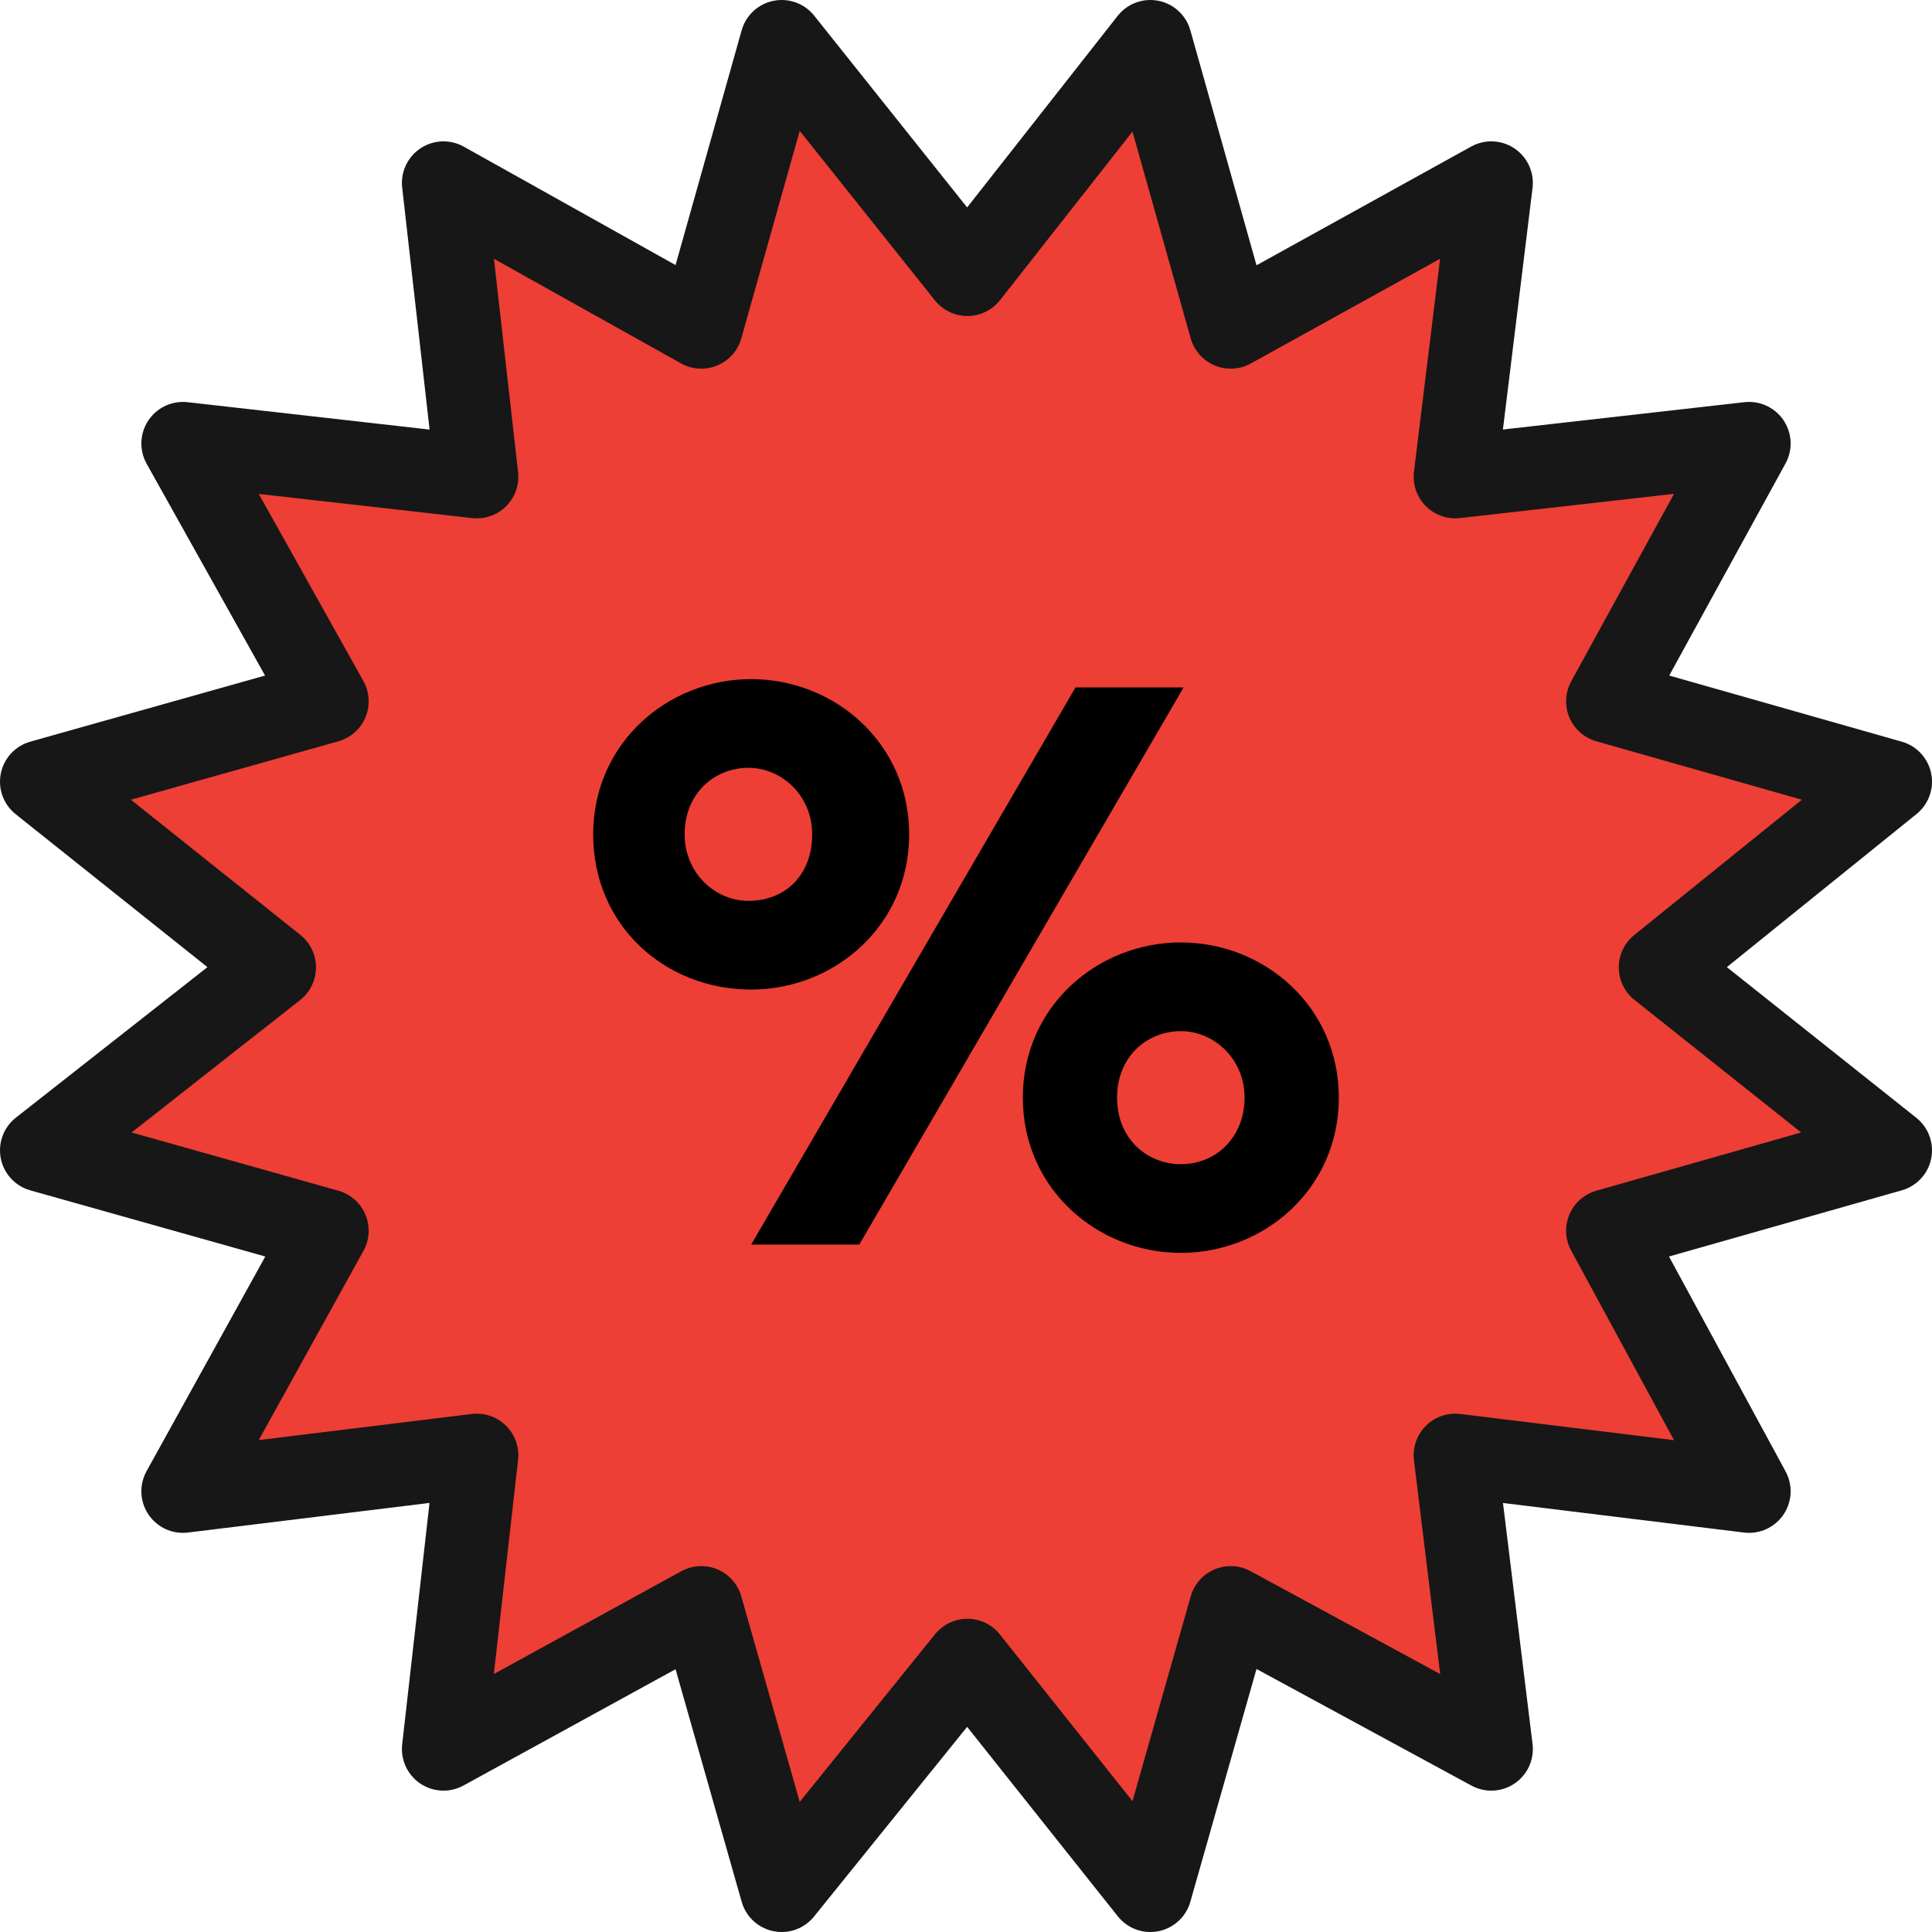 <!-- Generator: Adobe Illustrator 19.0.0, SVG Export Plug-In  -->
<svg version="1.1"
	 xmlns="http://www.w3.org/2000/svg" xmlns:xlink="http://www.w3.org/1999/xlink" xmlns:a="http://ns.adobe.com/AdobeSVGViewerExtensions/3.0/"
	 x="0px" y="0px" width="69.7px" height="69.7px" viewBox="0 0 69.7 69.7" style="enable-background:new 0 0 69.7 69.7;"
	 xml:space="preserve">
<style type="text/css">
	.st0{fill:#ED3F35;stroke:#171717;stroke-width:3;stroke-linecap:round;stroke-linejoin:round;stroke-miterlimit:10;}
</style>
<defs>
</defs>
<polygon class="st0" points="34.9,9.9 41.5,1.5 44.4,11.8 53.8,6.6 52.5,17.2 63.1,16 58,25.3 68.2,28.2 59.9,34.9 68.2,41.5 
	58,44.4 63.1,53.8 52.5,52.5 53.8,63.1 44.4,58 41.5,68.2 34.9,59.9 28.2,68.2 25.3,58 16,63.1 17.2,52.5 6.6,53.8 11.8,44.4 
	1.5,41.5 9.9,34.9 1.5,28.2 11.8,25.3 6.6,16 17.2,17.2 16,6.6 25.3,11.8 28.2,1.5 "/>
<g>
	<path d="M21.4,30.1c0-3.3,2.7-5.6,5.7-5.6c3,0,5.7,2.3,5.7,5.6c0,3.3-2.7,5.6-5.7,5.6C24,35.7,21.4,33.4,21.4,30.1z M29.3,30.1
		c0-1.4-1.1-2.4-2.3-2.4c-1.2,0-2.3,0.9-2.3,2.4c0,1.4,1.1,2.4,2.3,2.4C28.3,32.5,29.3,31.6,29.3,30.1z M38.8,24.8h3.9L31,44.9h-3.9
		L38.8,24.8z M36.9,39.6c0-3.3,2.7-5.6,5.7-5.6c3,0,5.7,2.3,5.7,5.6s-2.7,5.6-5.7,5.6C39.6,45.2,36.9,42.9,36.9,39.6z M44.9,39.6
		c0-1.4-1.1-2.4-2.3-2.4c-1.2,0-2.3,0.9-2.3,2.4s1.1,2.4,2.3,2.4C43.9,42,44.9,41,44.9,39.6z"/>
</g>
</svg>